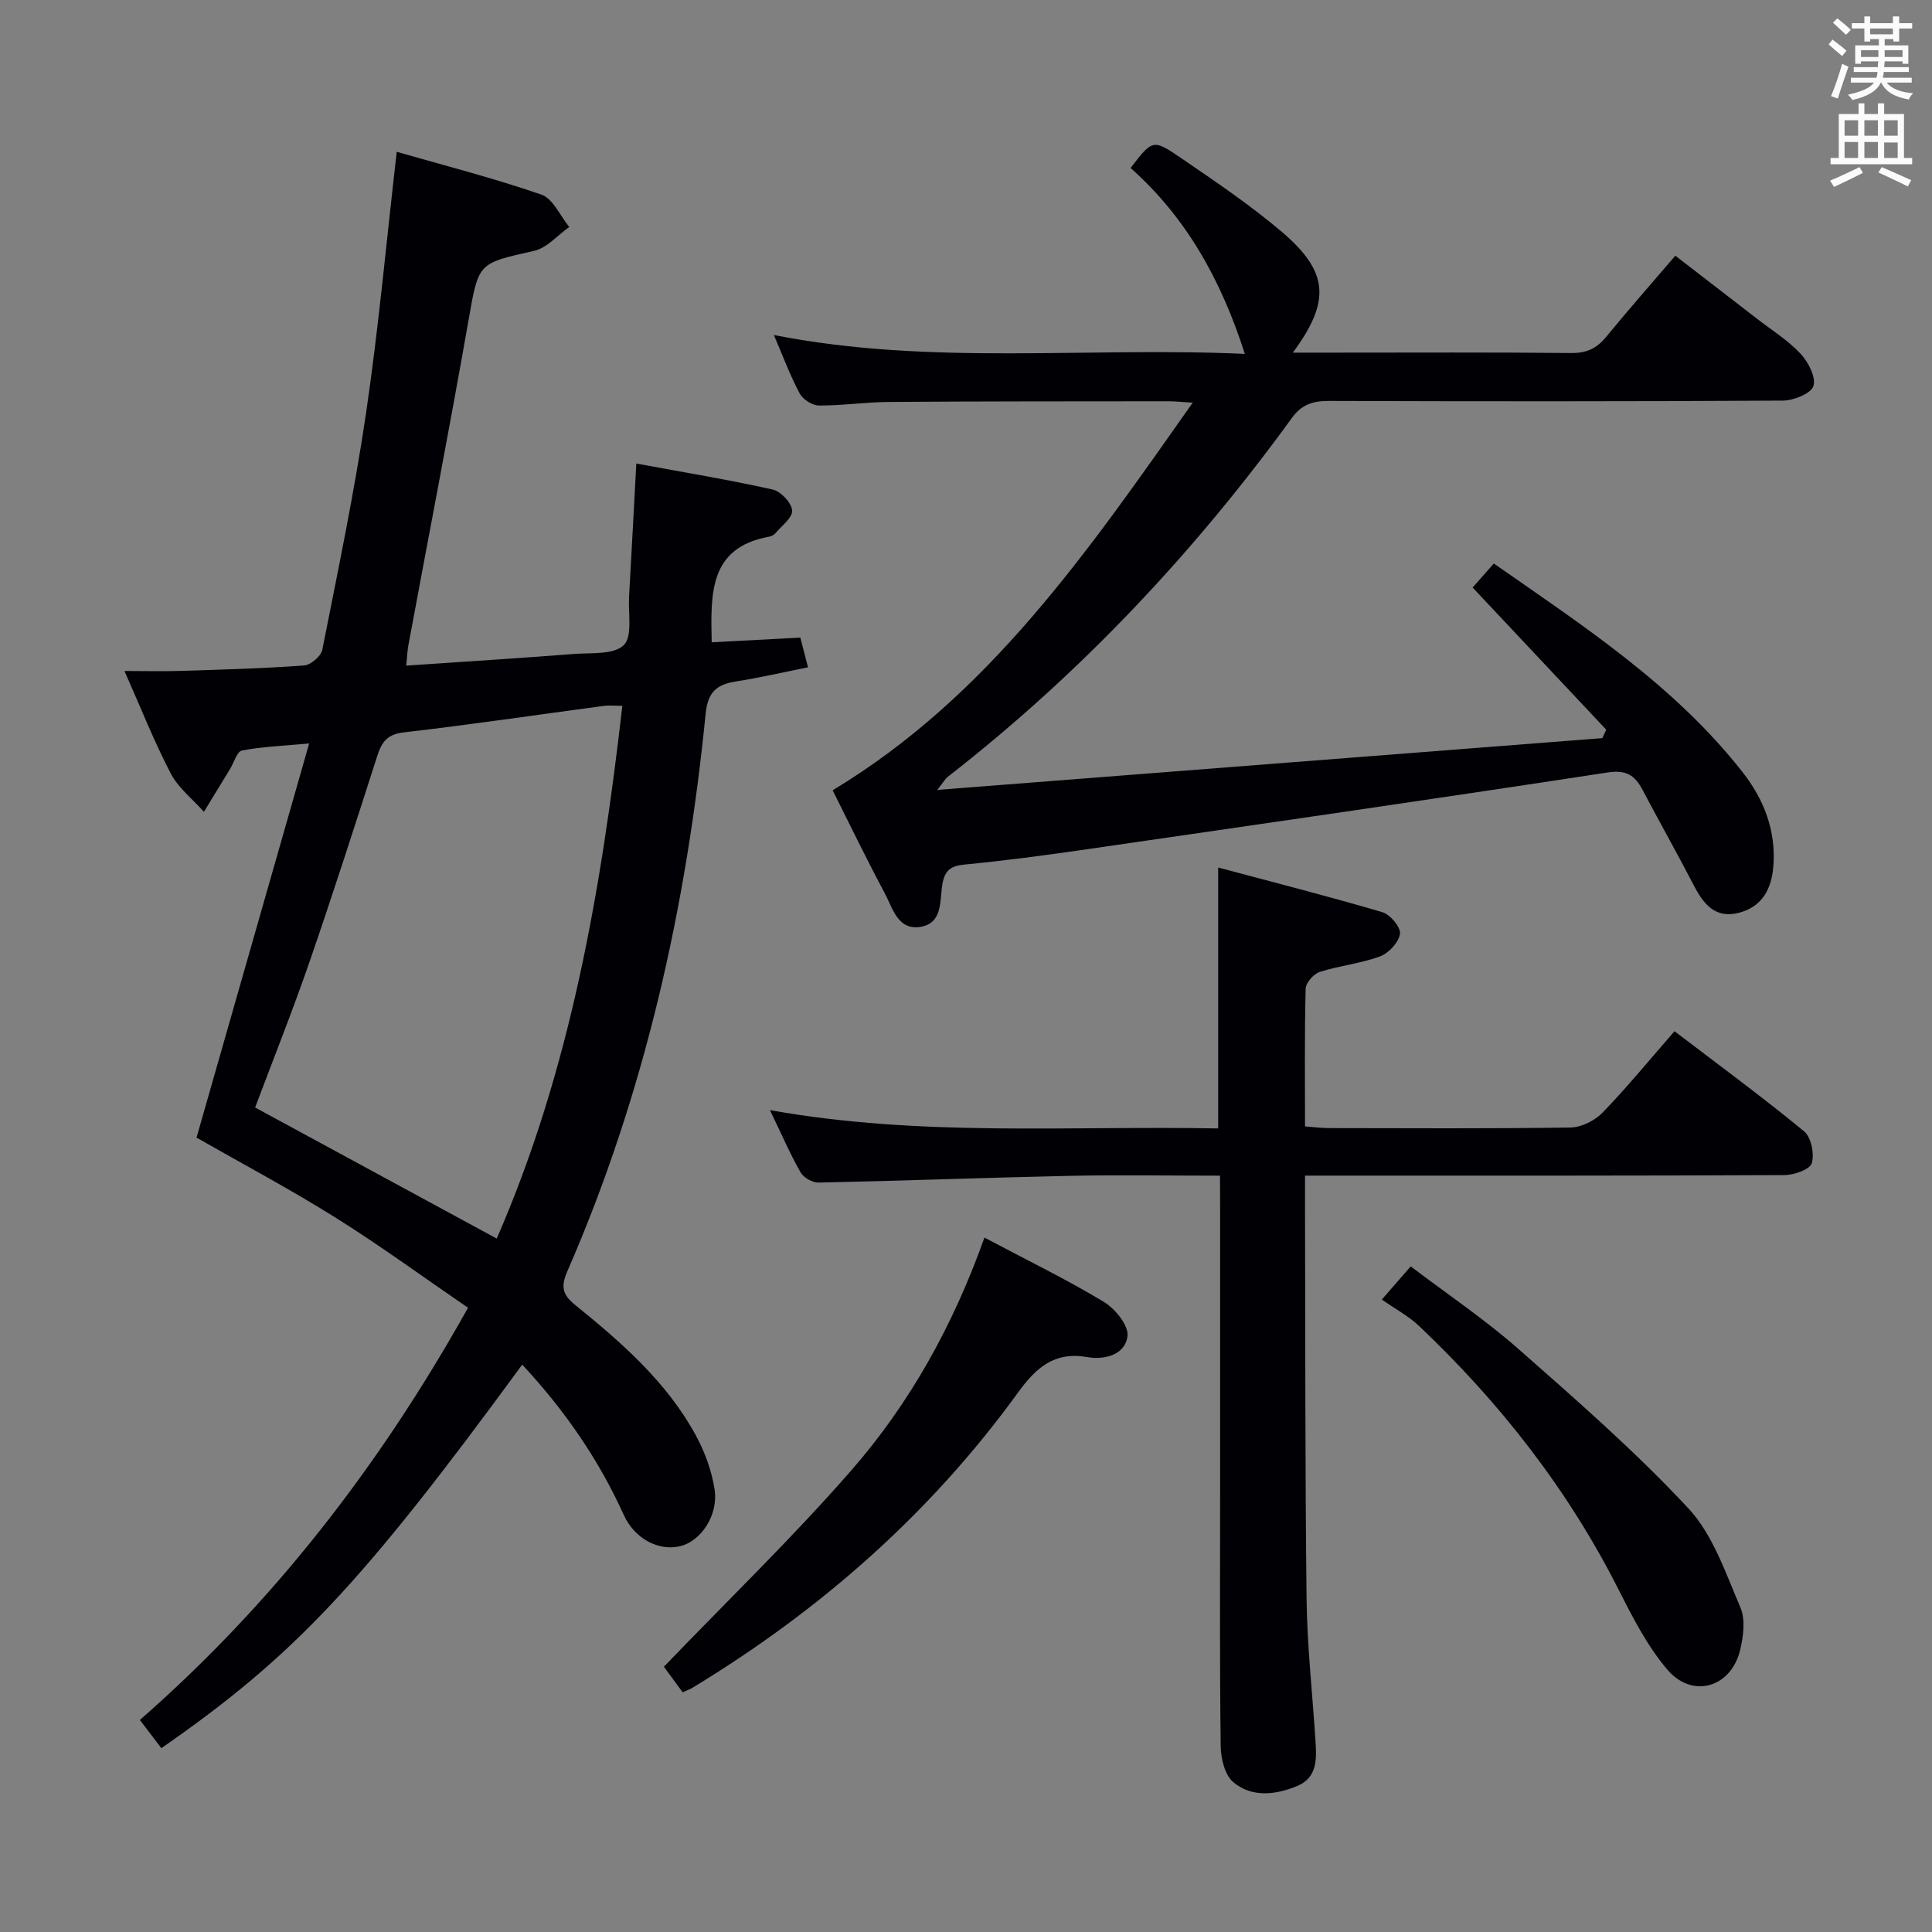 <svg enable-background="new 0 0 400 400" viewBox="0 0 400 400" xmlns="http://www.w3.org/2000/svg"><rect x="0" y="0" width="400" height="400" fill="#808080" stroke="none"/><g fill="#010105"><path d="m108.12 282.53c-33.28 45.47-47.27 60.35-74.71 79.41-1.36-1.78-2.72-3.57-4.45-5.84 27.55-24.12 49.57-52.48 67.94-85.34-9.14-6.26-18.06-12.79-27.41-18.65-9.41-5.9-19.25-11.12-28.8-16.58 7.62-26.67 15.3-53.55 23.32-81.61-5.57.52-9.81.67-13.93 1.47-1.02.2-1.63 2.48-2.44 3.8-1.81 2.96-3.62 5.93-5.42 8.89-2.33-2.62-5.29-4.92-6.87-7.94-3.44-6.6-6.18-13.56-9.58-21.22 4.32 0 8.04.1 11.76-.02 8.48-.27 16.96-.5 25.42-1.12 1.38-.1 3.52-1.92 3.78-3.25 3.22-16.28 6.63-32.55 9.05-48.95 2.61-17.72 4.22-35.58 6.36-54.15 9.69 2.79 19.96 5.41 29.95 8.86 2.41.83 3.87 4.39 5.77 6.7-2.43 1.71-4.64 4.37-7.32 4.96-11.71 2.61-11.45 2.44-13.57 14.55-3.93 22.38-8.27 44.69-12.41 67.04-.23 1.24-.27 2.51-.45 4.27 11.87-.81 23.28-1.53 34.67-2.41 3.58-.28 8.25.2 10.35-1.82 1.87-1.8.91-6.57 1.11-10.04.5-8.76.96-17.52 1.5-27.57 9.83 1.82 19.09 3.34 28.23 5.38 1.68.37 3.9 2.74 4.03 4.32.12 1.5-2.18 3.2-3.49 4.76-.29.35-.84.6-1.31.69-12.4 2.28-12.07 11.71-11.85 21.86 6.06-.32 12.11-.64 18.35-.97.48 1.86.92 3.58 1.59 6.15-5.1 1.02-10.02 2.16-14.99 2.94-3.94.62-5.76 2.24-6.2 6.61-3.95 39.87-12.55 78.64-28.64 115.5-1.41 3.24-.98 4.87 1.67 7.01 9.6 7.77 18.92 15.91 24.93 26.95 1.86 3.42 3.28 7.31 3.88 11.14.85 5.39-2.82 10.77-7.12 11.81-4.37 1.06-9.42-1.46-11.69-6.5-5.19-11.46-12.2-21.62-21.01-31.09zm-5.28-26.1c15.27-34.98 21.64-72.18 26.01-110.3-1.63 0-2.78-.13-3.89.02-13.81 1.85-27.59 3.89-41.42 5.49-3.51.41-4.56 2.13-5.48 5.01-4.55 14.19-9.11 28.38-13.97 42.47-3.56 10.29-7.6 20.41-11.27 30.18 16.78 9.1 33.23 18.02 50.02 27.13z"/><path d="m172.39 163.62c32.38-19.51 52.93-49.58 74.55-80.25-2.5-.15-3.74-.29-4.97-.29-19.33.02-38.66 0-57.99.14-4.81.03-9.62.77-14.43.74-1.37-.01-3.32-1.26-3.98-2.49-1.95-3.64-3.39-7.55-5.35-12.11 32.5 6.4 64.7 2.41 97.51 3.91-4.9-15.29-12.11-28.23-23.65-38.49 4.47-5.83 4.62-6.04 10.22-2.21 7.13 4.87 14.33 9.72 20.91 15.28 9.93 8.4 10.36 14.43 2.46 25.16h8.14c16.5 0 33-.09 49.5.08 3.17.03 5.26-.94 7.21-3.32 4.53-5.53 9.26-10.9 14.34-16.83 5.75 4.43 11.36 8.75 16.96 13.09 3.03 2.34 6.36 4.42 8.94 7.18 1.61 1.72 3.26 4.88 2.69 6.71-.48 1.56-4.11 3.01-6.35 3.02-31.33.19-62.66.17-93.99.07-3.26-.01-5.59.71-7.59 3.46-20.37 28.05-43.93 53.07-71.33 74.39-.46.36-.76.93-2.14 2.68 46.78-3.64 92.24-7.18 137.7-10.72.27-.58.54-1.16.81-1.74-9.13-9.71-18.25-19.42-27.67-29.44 1.34-1.51 2.71-3.08 4.39-4.97 18.61 12.98 37.45 25.26 51.52 43.22 4.4 5.62 6.94 12.09 6.35 19.48-.38 4.75-2.36 8.41-7.2 9.63-4.83 1.22-7.26-1.82-9.26-5.68-3.43-6.64-7.12-13.14-10.6-19.75-1.61-3.05-3.36-4.24-7.31-3.63-36.1 5.53-72.24 10.74-108.38 15.98-8.22 1.19-16.46 2.28-24.72 3.08-2.84.28-4.07 1.19-4.56 4.01-.59 3.39.14 8.14-4.58 8.89-4.66.74-5.71-3.86-7.35-6.95-3.78-7.06-7.25-14.24-10.8-21.33z"/><path d="m252.59 243.41c-10.98 0-21.12-.18-31.25.04-17.28.37-34.56 1.03-51.84 1.39-1.27.03-3.13-1.01-3.74-2.1-2.2-3.87-3.98-7.98-6.35-12.9 31.24 5.59 61.88 3.2 92.8 3.79 0-18.11 0-35.65 0-54.02 11.46 3.06 22.79 5.95 34 9.25 1.62.48 3.84 3.13 3.64 4.48-.25 1.77-2.33 4-4.13 4.67-4.01 1.48-8.4 1.91-12.49 3.22-1.25.4-2.87 2.25-2.91 3.47-.24 9.31-.13 18.64-.13 28.51 1.82.13 3.4.35 4.99.35 16.66.02 33.32.13 49.98-.12 2.27-.04 5.04-1.43 6.65-3.1 5.08-5.25 9.72-10.93 14.88-16.84 9.07 6.92 18.13 13.58 26.81 20.71 1.48 1.21 2.19 4.69 1.61 6.62-.4 1.31-3.68 2.45-5.69 2.46-30.99.15-61.97.11-92.96.11-1.95 0-3.9 0-6.27 0v5.61c.08 27.32 0 54.64.32 81.95.12 9.79 1.21 19.57 1.84 29.35.24 3.73.47 7.68-3.73 9.44-4.45 1.86-9.4 2.47-13.27-.76-1.76-1.47-2.59-4.92-2.62-7.49-.22-17.16-.12-34.32-.12-51.48 0-20.16 0-40.32 0-60.47-.02-1.78-.02-3.58-.02-6.14z"/><path d="m203.82 256.23c8.92 4.73 17.01 8.66 24.69 13.29 2.35 1.41 5.2 4.92 4.93 7.1-.49 3.9-4.74 4.98-8.36 4.35-6.77-1.18-10.57 2.19-14.26 7.27-18.21 25.15-41.09 45.24-67.6 61.28-.42.25-.89.41-1.88.85-1.48-2.01-3-4.08-3.89-5.29 13.18-13.71 26.55-26.63 38.74-40.58 12.18-13.93 21.15-30.09 27.63-48.27z"/><path d="m286.09 269.06c2.95-3.39 4.23-4.86 5.98-6.87 7.6 5.77 15.33 10.96 22.26 17.06 12.09 10.64 24.28 21.28 35.23 33.04 5.09 5.46 7.7 13.38 10.76 20.48 1.07 2.48.64 5.95-.02 8.76-1.85 7.85-9.88 10.27-15.1 4.14-4.13-4.85-7.16-10.77-10.07-16.52-10.48-20.74-24.55-38.73-41.35-54.64-2.16-2.04-4.9-3.5-7.69-5.45z"/></g><path d="m378.6 9.2.8-1c.9.7 1.9 1.4 2.9 2.3l-.9 1.1c-1.1-.9-2-1.7-2.8-2.4zm.5 10.7c.9-2.1 1.6-4.3 2.3-6.7.4.2.8.4 1.3.6-.7 2.1-1.5 4.3-2.2 6.6zm.4-15.2.9-.9c1 .8 2 1.6 2.8 2.4l-1 1c-1-.9-1.9-1.8-2.7-2.5zm12.5-1.3h1.2v1.4h2.7v1.1h-2.7v2.7h-1.2v-.5h-1.8v1.3h4.9v3.8h-1.2v-.5h-3.7c0 .4-.1.9-.1 1.2h5.1v1h-5.2c0 .5-.1.9-.2 1.2h6v1h-5.2c1.1 1.3 2.9 2 5.5 2.2-.4.4-.7.8-.9 1.3-2.9-.5-4.8-1.6-5.7-3.5h-.1c-.8 1.7-2.7 2.9-5.9 3.6-.2-.4-.6-.8-.9-1.1 2.8-.6 4.6-1.4 5.4-2.5h-4.8v-1h5.3c.1-.3.2-.7.2-1.2h-4.9v-1h5c0-.4 0-.8.1-1.2h-3.6v.5h-1.2v-3.8h4.9v-1.3h-1.8v.5h-1.2v-2.7h-2.6v-1.1h2.6v-1.4h1.2v1.4h4.7v-1.4zm-6.7 8.4h3.6c0-.4 0-.9 0-1.4h-3.6zm1.9-4.7h4.7v-1.2h-4.7zm6.7 3.3h-3.7v1.4h3.7z" fill="#fafbfa"/><path d="m384.7 21.4h1.3v2.2h2.8v-2.2h1.3v2.2h4.1v9.1h1.7v1.3h-16.9v-1.3h1.7v-9.1h4.1v-2.2zm.3 13.2.7 1.2c-1.8.9-3.8 1.9-6 2.9-.2-.4-.5-.8-.8-1.3 2.4-1 4.4-2 6.1-2.8zm-3.1-6.5h2.8v-3.2h-2.8zm0 4.6h2.8v-3.3h-2.8zm4.1-4.6h2.8v-3.2h-2.8zm0 4.6h2.8v-3.3h-2.8zm3.6 1.9c2.1.9 4.1 1.8 6.1 2.7l-.7 1.3c-2.2-1.1-4.2-2-6.1-2.9zm3.3-9.7h-2.8v3.2h2.8zm-2.8 7.8h2.8v-3.2h-2.8z" fill="#fafbfa"/></svg>